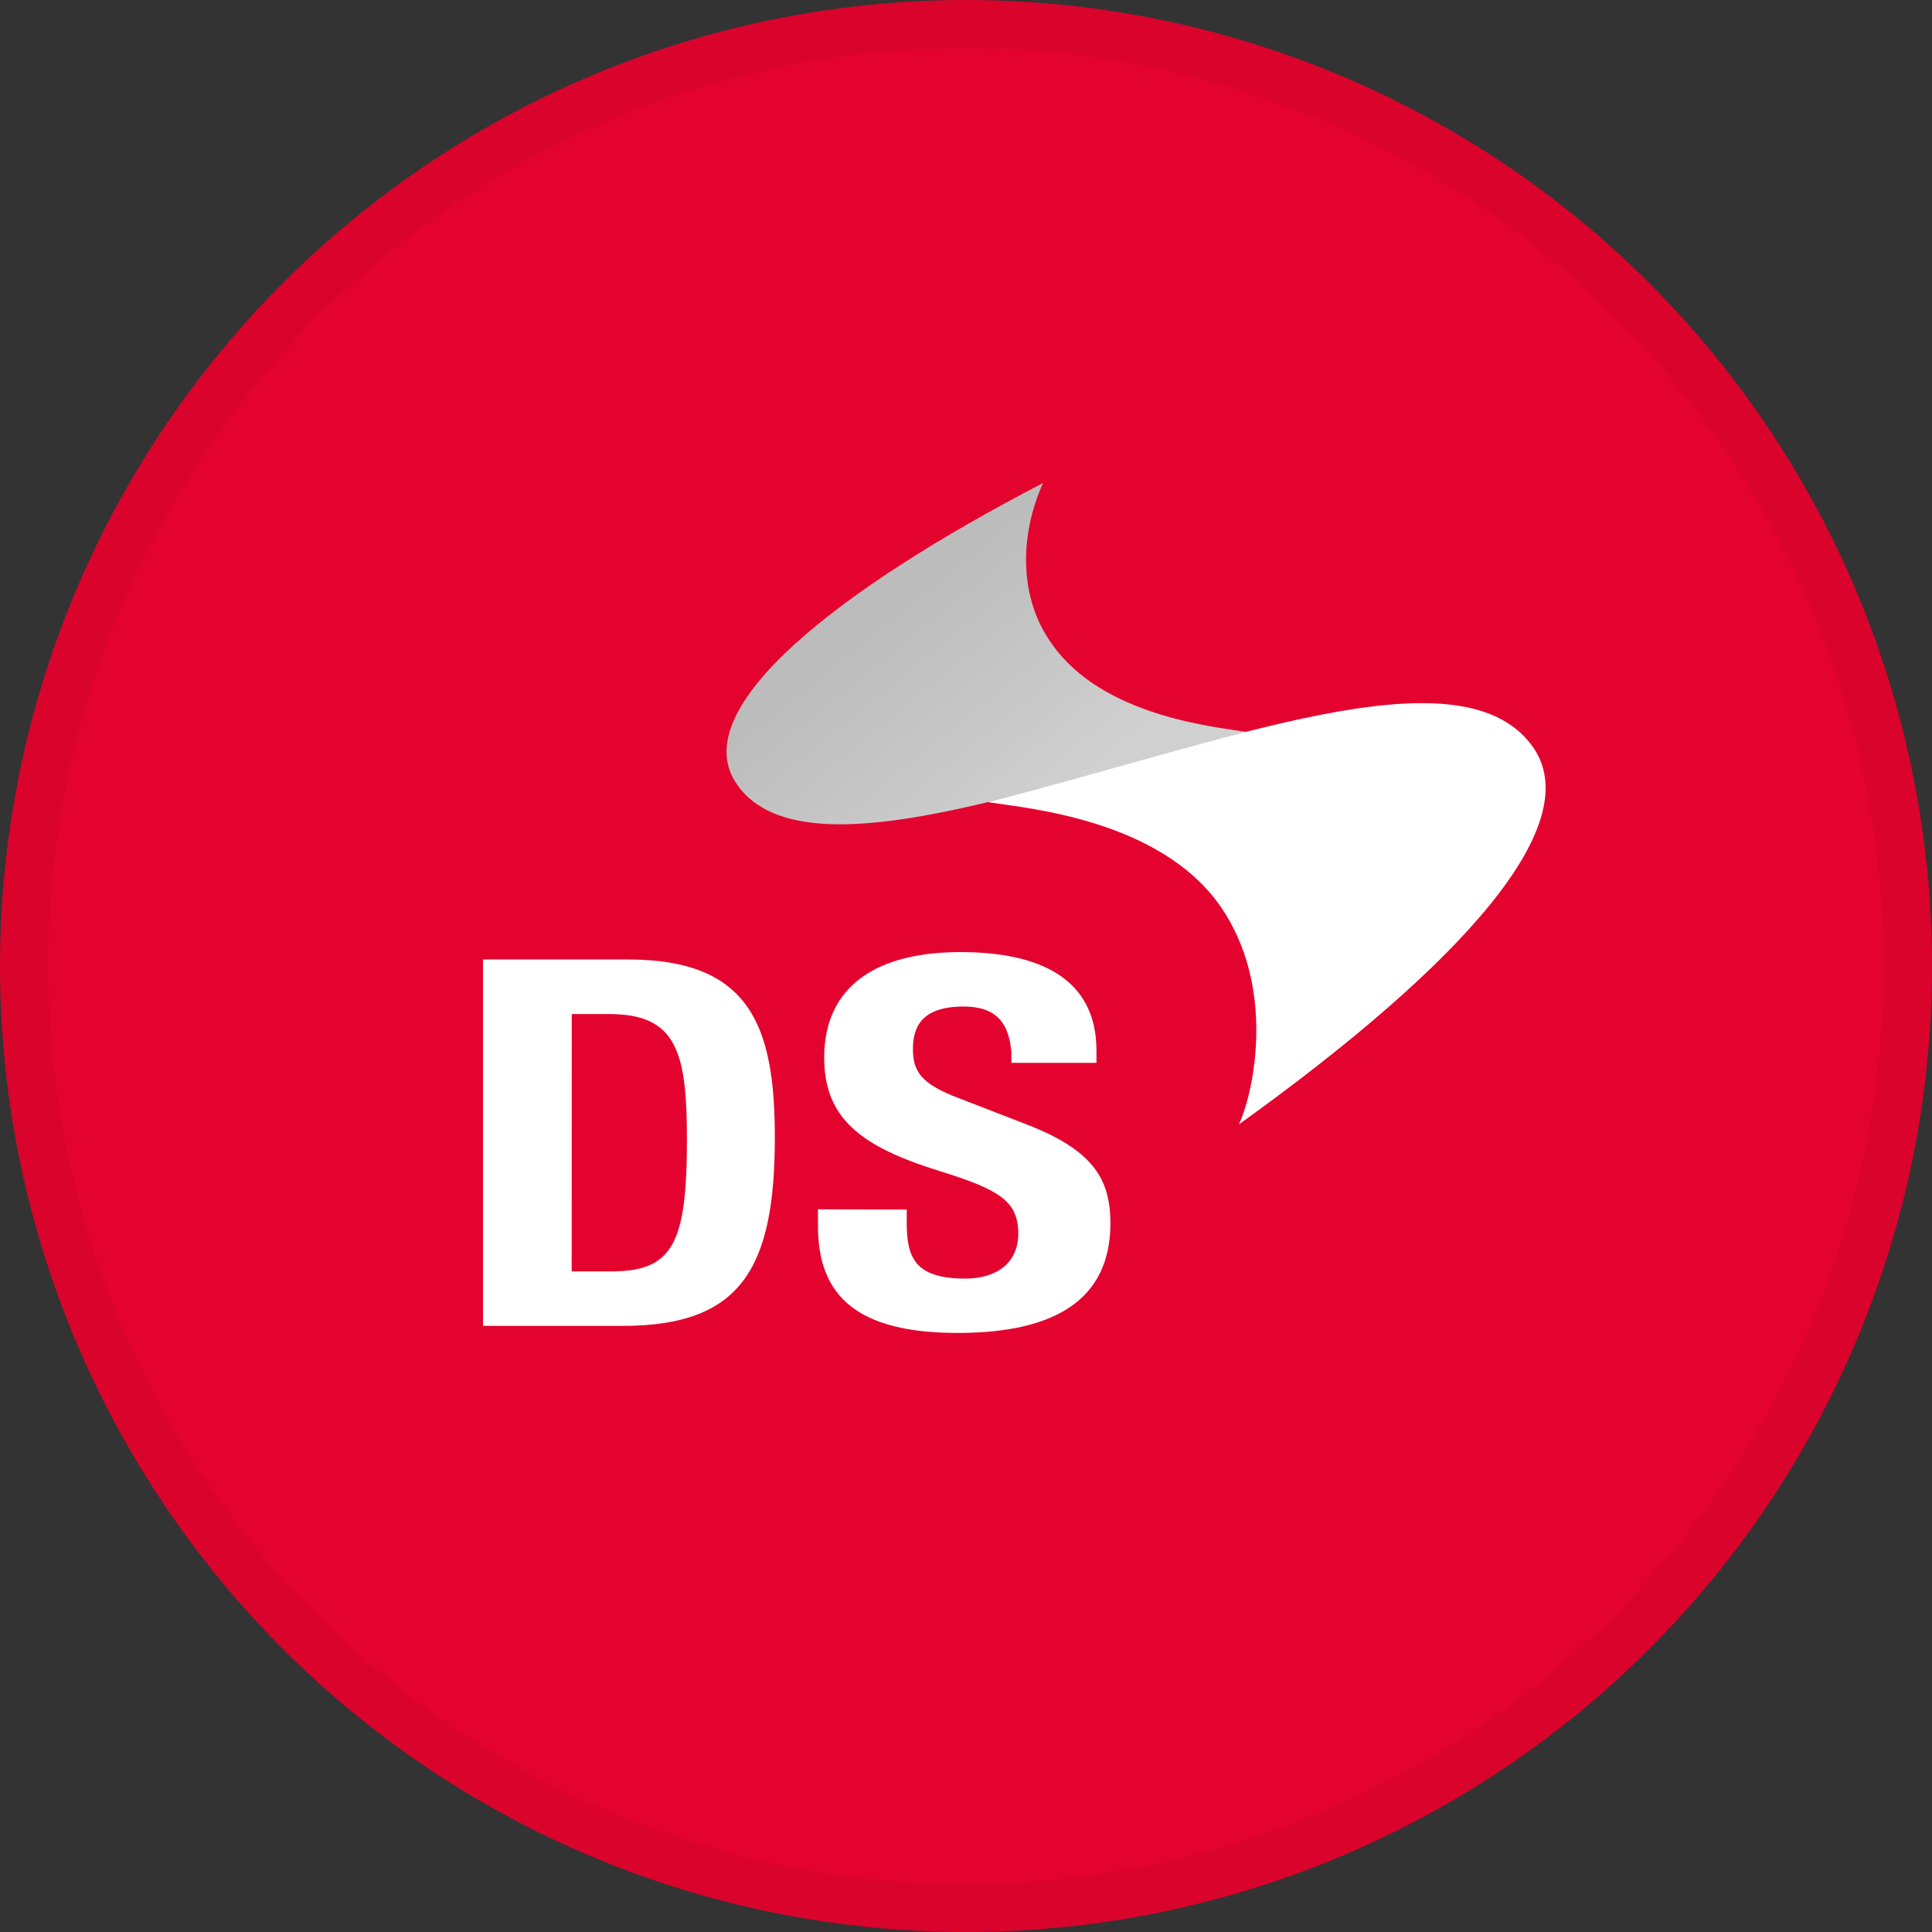 <svg width="40" height="40" viewBox="0 0 40 40" fill="none" xmlns="http://www.w3.org/2000/svg">
<rect x="0" y="0" width="40" height="40" fill="#333333" stroke="none"/>
<circle cx="20" cy="20" r="20" fill="#E4032E"/>
<g clip-path="url(#clip0_14382_21535)">
<path d="M25.803 15.154C25.16 15.046 22.821 14.837 21.771 13.322C21.087 12.368 21.111 11.071 21.596 10C17.37 12.192 14.218 14.65 15.234 16.204C16.547 18.213 21.564 16.224 25.803 15.154Z" fill="url(#paint0_linear_14382_21535)"/>
<path d="M20.453 16.607C21.238 16.733 24.015 16.957 25.273 18.772C26.414 20.425 25.973 22.578 25.651 23.279C30.255 19.971 32.929 17.032 31.703 15.417C30.188 13.421 25.377 15.362 20.453 16.607Z" fill="white"/>
<path d="M10 19.865H13.009C15.559 19.865 16.042 21.289 16.042 23.552C16.042 26.28 15.328 27.451 12.892 27.451H10V19.865ZM11.836 26.323H12.653C13.928 26.323 14.222 25.751 14.222 23.595C14.222 21.795 14.018 20.995 12.614 20.995H11.838L11.836 26.323Z" fill="white"/>
<path d="M18.773 25.043V25.305C18.773 26.017 18.923 26.472 19.985 26.472C20.601 26.472 21.082 26.175 21.082 25.539C21.082 24.848 20.653 24.621 19.449 24.244C17.827 23.74 17.064 23.159 17.064 21.894C17.066 20.412 18.154 19.712 19.883 19.712C21.516 19.712 22.701 20.251 22.701 21.753V22.005H20.939C20.939 21.941 20.939 21.846 20.939 21.789C20.892 21.185 20.631 20.839 19.951 20.839C19.071 20.839 18.901 21.275 18.901 21.721C18.901 22.188 19.079 22.444 19.85 22.736L21.25 23.278C22.616 23.806 22.99 24.399 22.99 25.324C22.99 26.928 21.811 27.597 19.828 27.597C17.756 27.597 16.935 26.838 16.935 25.387V25.037L18.773 25.043Z" fill="white"/>
</g>
<circle cx="20" cy="20" r="19.5" stroke="black" stroke-opacity="0.05"/>
<defs>
<linearGradient id="paint0_linear_14382_21535" x1="22.323" y1="17.89" x2="18.223" y2="12.844" gradientUnits="userSpaceOnUse">
<stop offset="0.2" stop-color="#D0D0D0"/>
<stop offset="1" stop-color="#BDBCBC"/>
</linearGradient>
<clipPath id="clip0_14382_21535">
<rect width="22" height="17.601" fill="white" transform="translate(10 10)"/>
</clipPath>
</defs>
</svg>
